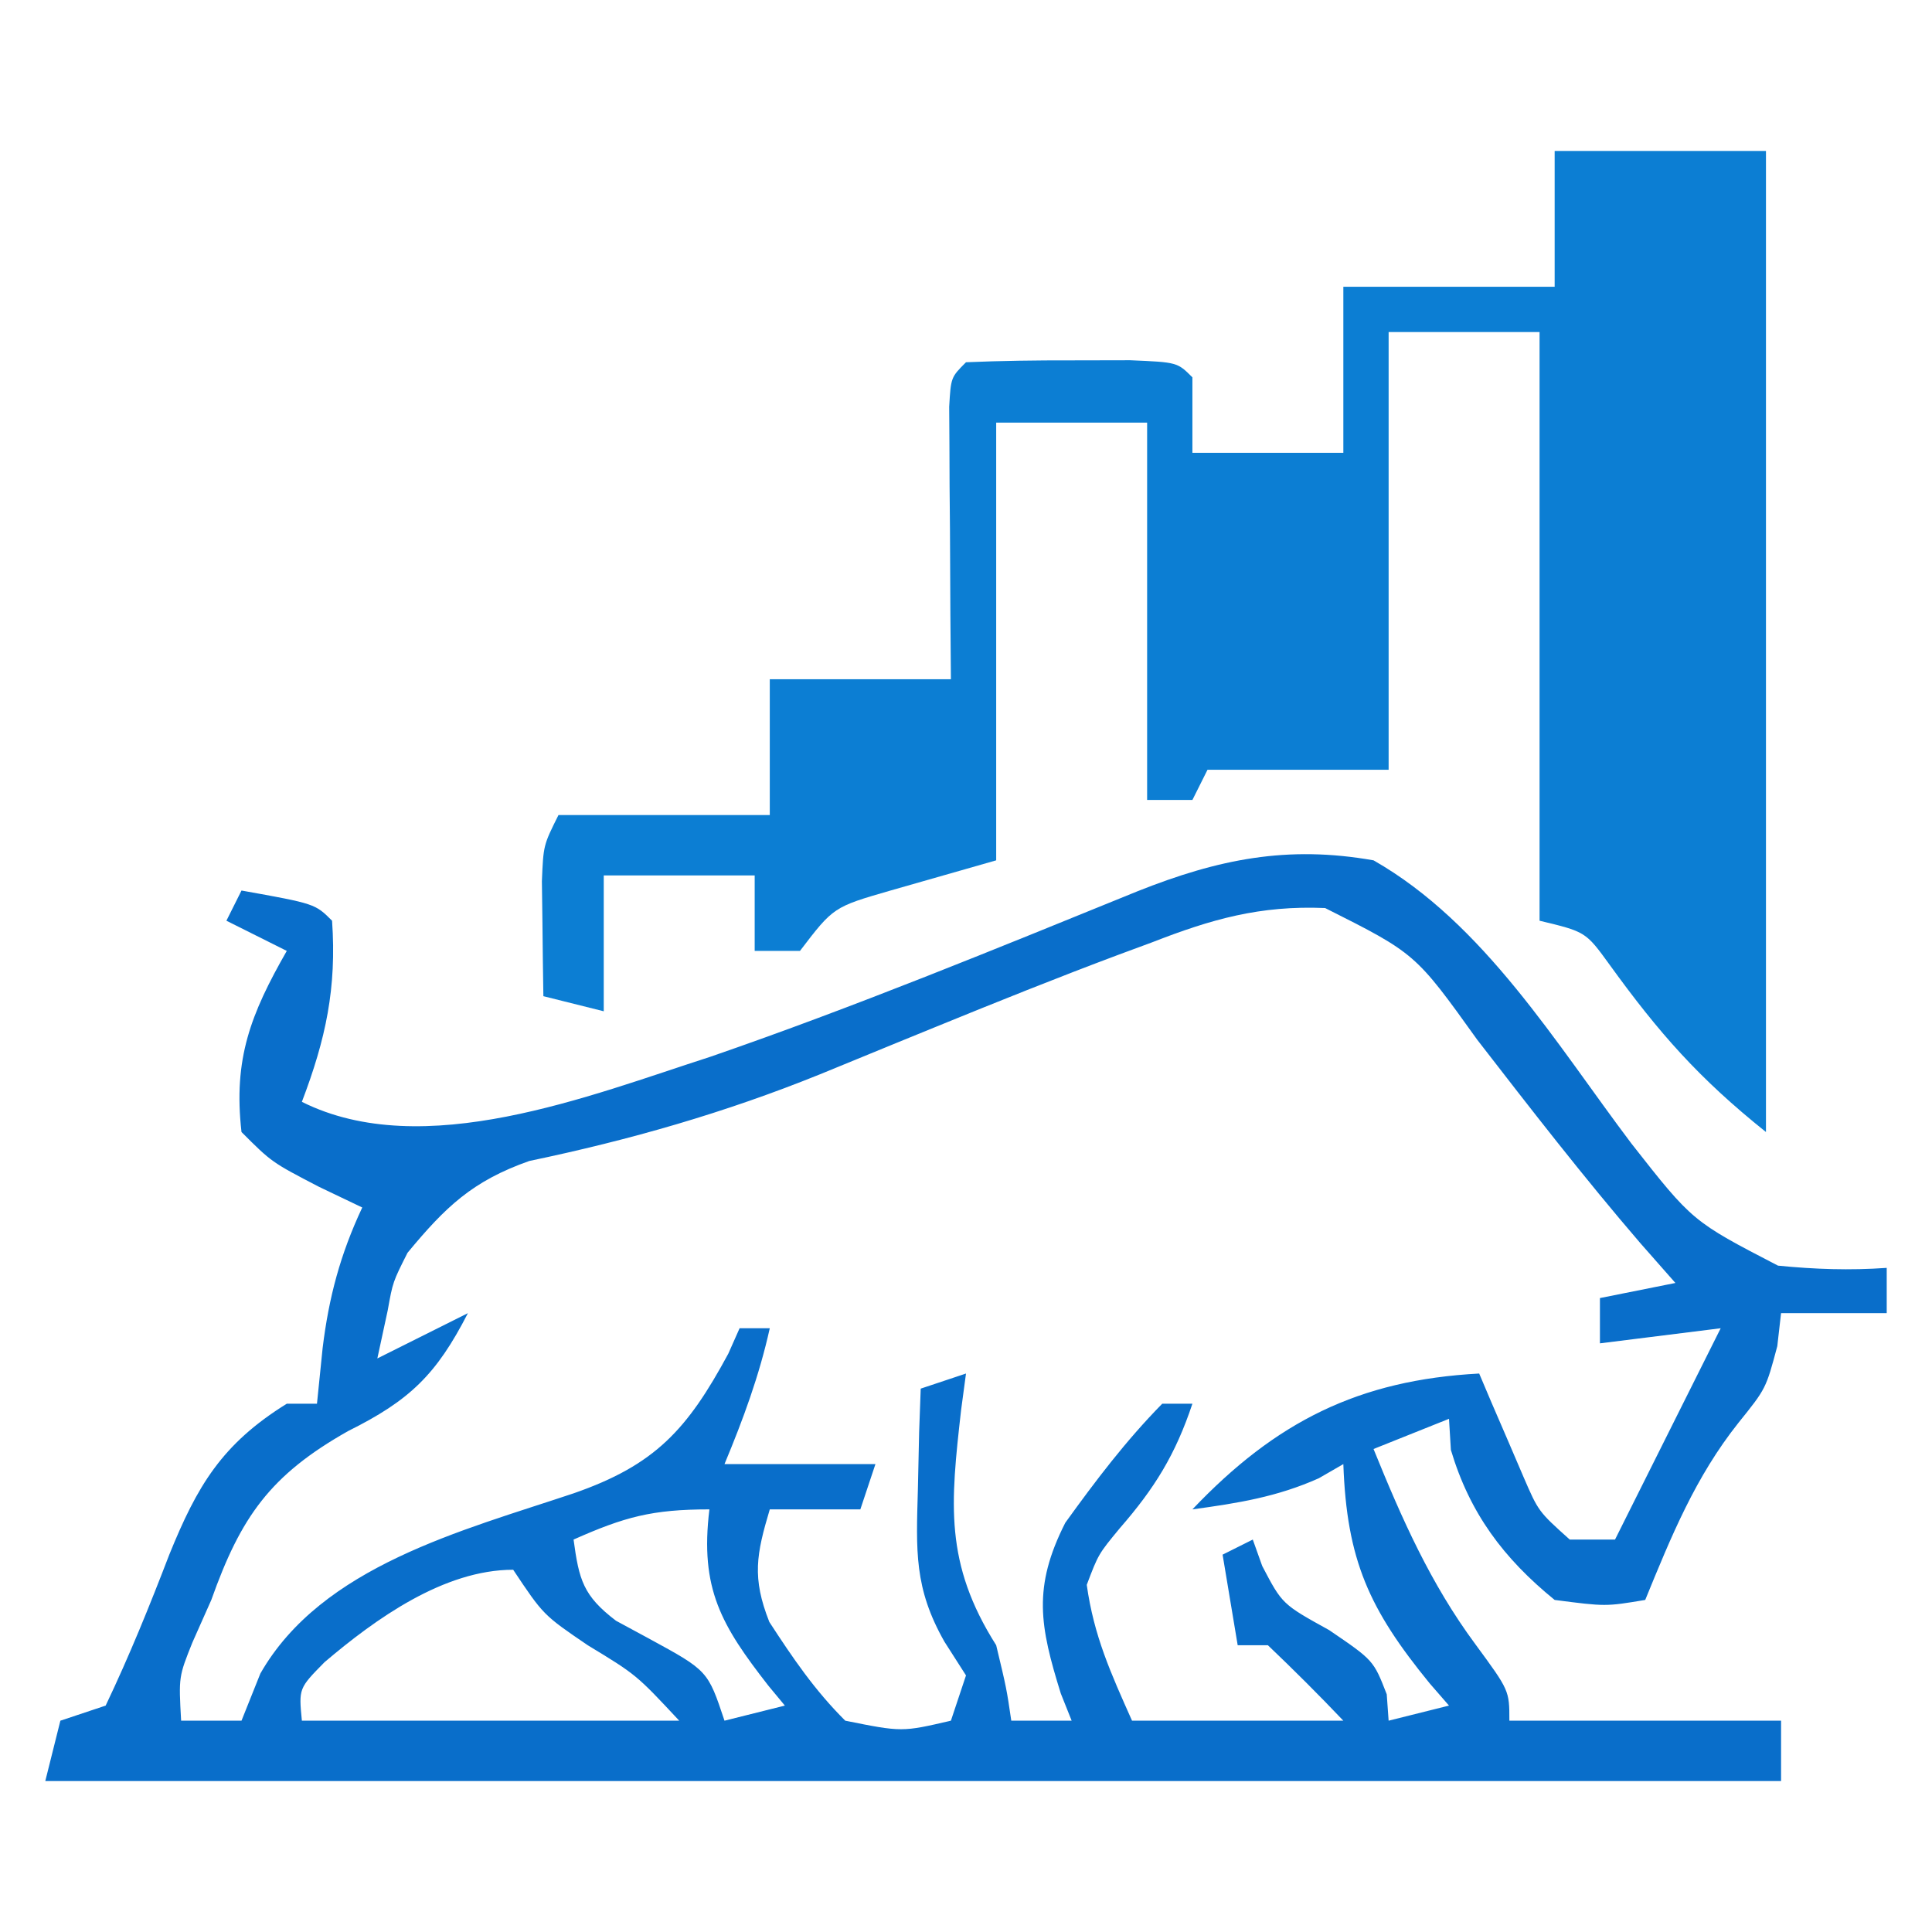 <?xml version="1.0" encoding="UTF-8"?>
<svg version="1.1" xmlns="http://www.w3.org/2000/svg" width="128" height="128">
<path d="M0 0 C7.326 4.173 12.111 12.174 17.086 18.762 C21.132 23.918 21.132 23.918 26.797 26.852 C29.249 27.094 31.545 27.174 34 27 C34 27.99 34 28.98 34 30 C31.69 30 29.38 30 27 30 C26.918 30.722 26.835 31.444 26.75 32.188 C26 35 26 35 24.188 37.25 C21.318 40.858 19.738 44.758 18 49 C15.375 49.438 15.375 49.438 12 49 C8.608 46.24 6.373 43.251 5.125 39.062 C5.084 38.382 5.043 37.701 5 37 C3.35 37.66 1.7 38.32 0 39 C1.874 43.617 3.773 47.917 6.75 51.938 C9 55 9 55 9 57 C14.94 57 20.88 57 27 57 C27 58.32 27 59.64 27 61 C-10.95 61 -48.9 61 -88 61 C-87.67 59.68 -87.34 58.36 -87 57 C-85.515 56.505 -85.515 56.505 -84 56 C-82.429 52.706 -81.088 49.394 -79.781 45.99 C-77.938 41.452 -76.314 38.677 -72 36 C-71.34 36 -70.68 36 -70 36 C-69.876 34.783 -69.752 33.566 -69.625 32.312 C-69.211 28.935 -68.454 26.102 -67 23 C-67.949 22.546 -68.897 22.093 -69.875 21.625 C-73 20 -73 20 -75 18 C-75.551 13.153 -74.393 10.188 -72 6 C-73.32 5.34 -74.64 4.68 -76 4 C-75.67 3.34 -75.34 2.68 -75 2 C-70.125 2.875 -70.125 2.875 -69 4 C-68.689 8.461 -69.414 11.837 -71 16 C-62.954 20.023 -51.914 15.582 -43.918 13.007 C-34.36 9.708 -24.99 5.85 -15.625 2.044 C-10.292 -0.077 -5.711 -1.011 0 0 Z M-14.688 5.438 C-15.777 5.84 -15.777 5.84 -16.888 6.251 C-20.964 7.777 -24.999 9.398 -29.027 11.043 C-29.868 11.386 -30.709 11.729 -31.575 12.083 C-33.272 12.776 -34.968 13.472 -36.663 14.171 C-42.991 16.729 -49.258 18.523 -55.934 19.918 C-59.694 21.245 -61.473 22.946 -64 26 C-64.975 27.935 -64.975 27.935 -65.312 29.812 C-65.653 31.39 -65.653 31.39 -66 33 C-64.02 32.01 -62.04 31.02 -60 30 C-62.09 34.078 -63.86 35.783 -67.938 37.812 C-73.106 40.731 -75.045 43.5 -77 49 C-77.412 49.928 -77.825 50.856 -78.25 51.812 C-79.162 54.088 -79.162 54.088 -79 57 C-77.68 57 -76.36 57 -75 57 C-74.588 55.969 -74.175 54.938 -73.75 53.875 C-69.675 46.748 -60.357 44.406 -53 41.938 C-47.577 40.057 -45.457 37.696 -42.75 32.688 C-42.502 32.131 -42.255 31.574 -42 31 C-41.34 31 -40.68 31 -40 31 C-40.699 34.147 -41.761 37.026 -43 40 C-39.7 40 -36.4 40 -33 40 C-33.33 40.99 -33.66 41.98 -34 43 C-35.98 43 -37.96 43 -40 43 C-40.889 45.98 -41.189 47.522 -40.031 50.457 C-38.473 52.853 -37.028 54.98 -35 57 C-31.244 57.754 -31.244 57.754 -28 57 C-27.67 56.01 -27.34 55.02 -27 54 C-27.471 53.264 -27.941 52.528 -28.426 51.77 C-30.447 48.213 -30.301 45.747 -30.188 41.688 C-30.147 39.806 -30.147 39.806 -30.105 37.887 C-30.071 36.934 -30.036 35.981 -30 35 C-29.01 34.67 -28.02 34.34 -27 34 C-27.107 34.797 -27.214 35.593 -27.324 36.414 C-28.024 42.602 -28.448 46.562 -25 52 C-24.312 54.875 -24.312 54.875 -24 57 C-22.68 57 -21.36 57 -20 57 C-20.237 56.406 -20.474 55.811 -20.719 55.199 C-22.108 50.734 -22.593 48.17 -20.422 43.887 C-18.403 41.087 -16.417 38.464 -14 36 C-13.34 36 -12.68 36 -12 36 C-13.127 39.381 -14.506 41.604 -16.812 44.25 C-18.228 45.965 -18.228 45.965 -19 48 C-18.524 51.392 -17.416 53.826 -16 57 C-11.38 57 -6.76 57 -2 57 C-3.623 55.291 -5.293 53.626 -7 52 C-7.66 52 -8.32 52 -9 52 C-9.495 49.03 -9.495 49.03 -10 46 C-9.34 45.67 -8.68 45.34 -8 45 C-7.691 45.866 -7.691 45.866 -7.375 46.75 C-6.05 49.28 -6.05 49.28 -2.938 51 C0 53 0 53 0.875 55.25 C0.916 55.828 0.958 56.405 1 57 C2.32 56.67 3.64 56.34 5 56 C4.578 55.515 4.157 55.031 3.723 54.531 C-0.299 49.61 -1.773 46.36 -2 40 C-2.536 40.309 -3.072 40.619 -3.625 40.938 C-6.398 42.178 -9 42.591 -12 43 C-6.48 37.191 -0.985 34.428 7 34 C7.398 34.94 7.398 34.94 7.805 35.898 C8.158 36.716 8.511 37.533 8.875 38.375 C9.223 39.187 9.571 39.999 9.93 40.836 C10.924 43.138 10.924 43.138 13 45 C13.99 45 14.98 45 16 45 C16.422 44.157 16.843 43.314 17.277 42.445 C19.185 38.63 21.092 34.815 23 31 C19.04 31.495 19.04 31.495 15 32 C15 31.01 15 30.02 15 29 C16.65 28.67 18.3 28.34 20 28 C19.237 27.134 18.474 26.267 17.688 25.375 C13.927 21.002 10.401 16.449 6.872 11.888 C2.773 6.168 2.773 6.168 -3.207 3.16 C-7.519 2.978 -10.74 3.896 -14.688 5.438 Z M-53 45 C-52.638 47.666 -52.37 48.718 -50.188 50.379 C-49.105 50.965 -49.105 50.965 -48 51.562 C-44.105 53.684 -44.105 53.684 -43 57 C-41.68 56.67 -40.36 56.34 -39 56 C-39.361 55.564 -39.722 55.129 -40.094 54.68 C-43.206 50.686 -44.642 48.262 -44 43 C-47.796 43 -49.629 43.502 -53 45 Z M-69.5 53.125 C-71.208 54.86 -71.208 54.86 -71 57 C-62.75 57 -54.5 57 -46 57 C-48.839 53.956 -48.839 53.956 -52.062 52 C-55 50 -55 50 -57 47 C-61.589 47 -66.12 50.252 -69.5 53.125 Z " fill="#096ECA" transform="translate(91,57)"/>
<path d="M0 0 C4.62 0 9.24 0 14 0 C14 21.45 14 42.9 14 65 C9.543 61.434 6.91 58.435 3.648 53.926 C2.058 51.733 2.058 51.733 -1 51 C-1 38.13 -1 25.26 -1 12 C-4.3 12 -7.6 12 -11 12 C-11 21.57 -11 31.14 -11 41 C-15 41 -19 41 -23 41 C-23.495 41.99 -23.495 41.99 -24 43 C-24.99 43 -25.98 43 -27 43 C-27 34.75 -27 26.5 -27 18 C-30.3 18 -33.6 18 -37 18 C-37 27.57 -37 37.14 -37 47 C-39.31 47.66 -41.62 48.32 -44 49 C-47.781 50.093 -47.781 50.093 -50 53 C-50.99 53 -51.98 53 -53 53 C-53 51.35 -53 49.7 -53 48 C-56.3 48 -59.6 48 -63 48 C-63 50.97 -63 53.94 -63 57 C-64.32 56.67 -65.64 56.34 -67 56 C-67.027 54.375 -67.046 52.75 -67.062 51.125 C-67.074 50.22 -67.086 49.315 -67.098 48.383 C-67 46 -67 46 -66 44 C-61.38 44 -56.76 44 -52 44 C-52 41.03 -52 38.06 -52 35 C-48.04 35 -44.08 35 -40 35 C-40.012 33.568 -40.023 32.136 -40.035 30.66 C-40.045 28.794 -40.054 26.928 -40.062 25.062 C-40.071 24.117 -40.079 23.171 -40.088 22.197 C-40.093 20.849 -40.093 20.849 -40.098 19.473 C-40.106 18.224 -40.106 18.224 -40.114 16.949 C-40 15 -40 15 -39 14 C-36.668 13.901 -34.334 13.87 -32 13.875 C-30.721 13.872 -29.442 13.87 -28.125 13.867 C-25 14 -25 14 -24 15 C-24 16.65 -24 18.3 -24 20 C-20.7 20 -17.4 20 -14 20 C-14 16.37 -14 12.74 -14 9 C-9.38 9 -4.76 9 0 9 C0 6.03 0 3.06 0 0 Z " fill="#0C7ED3" transform="translate(103,10)"/>
</svg>
